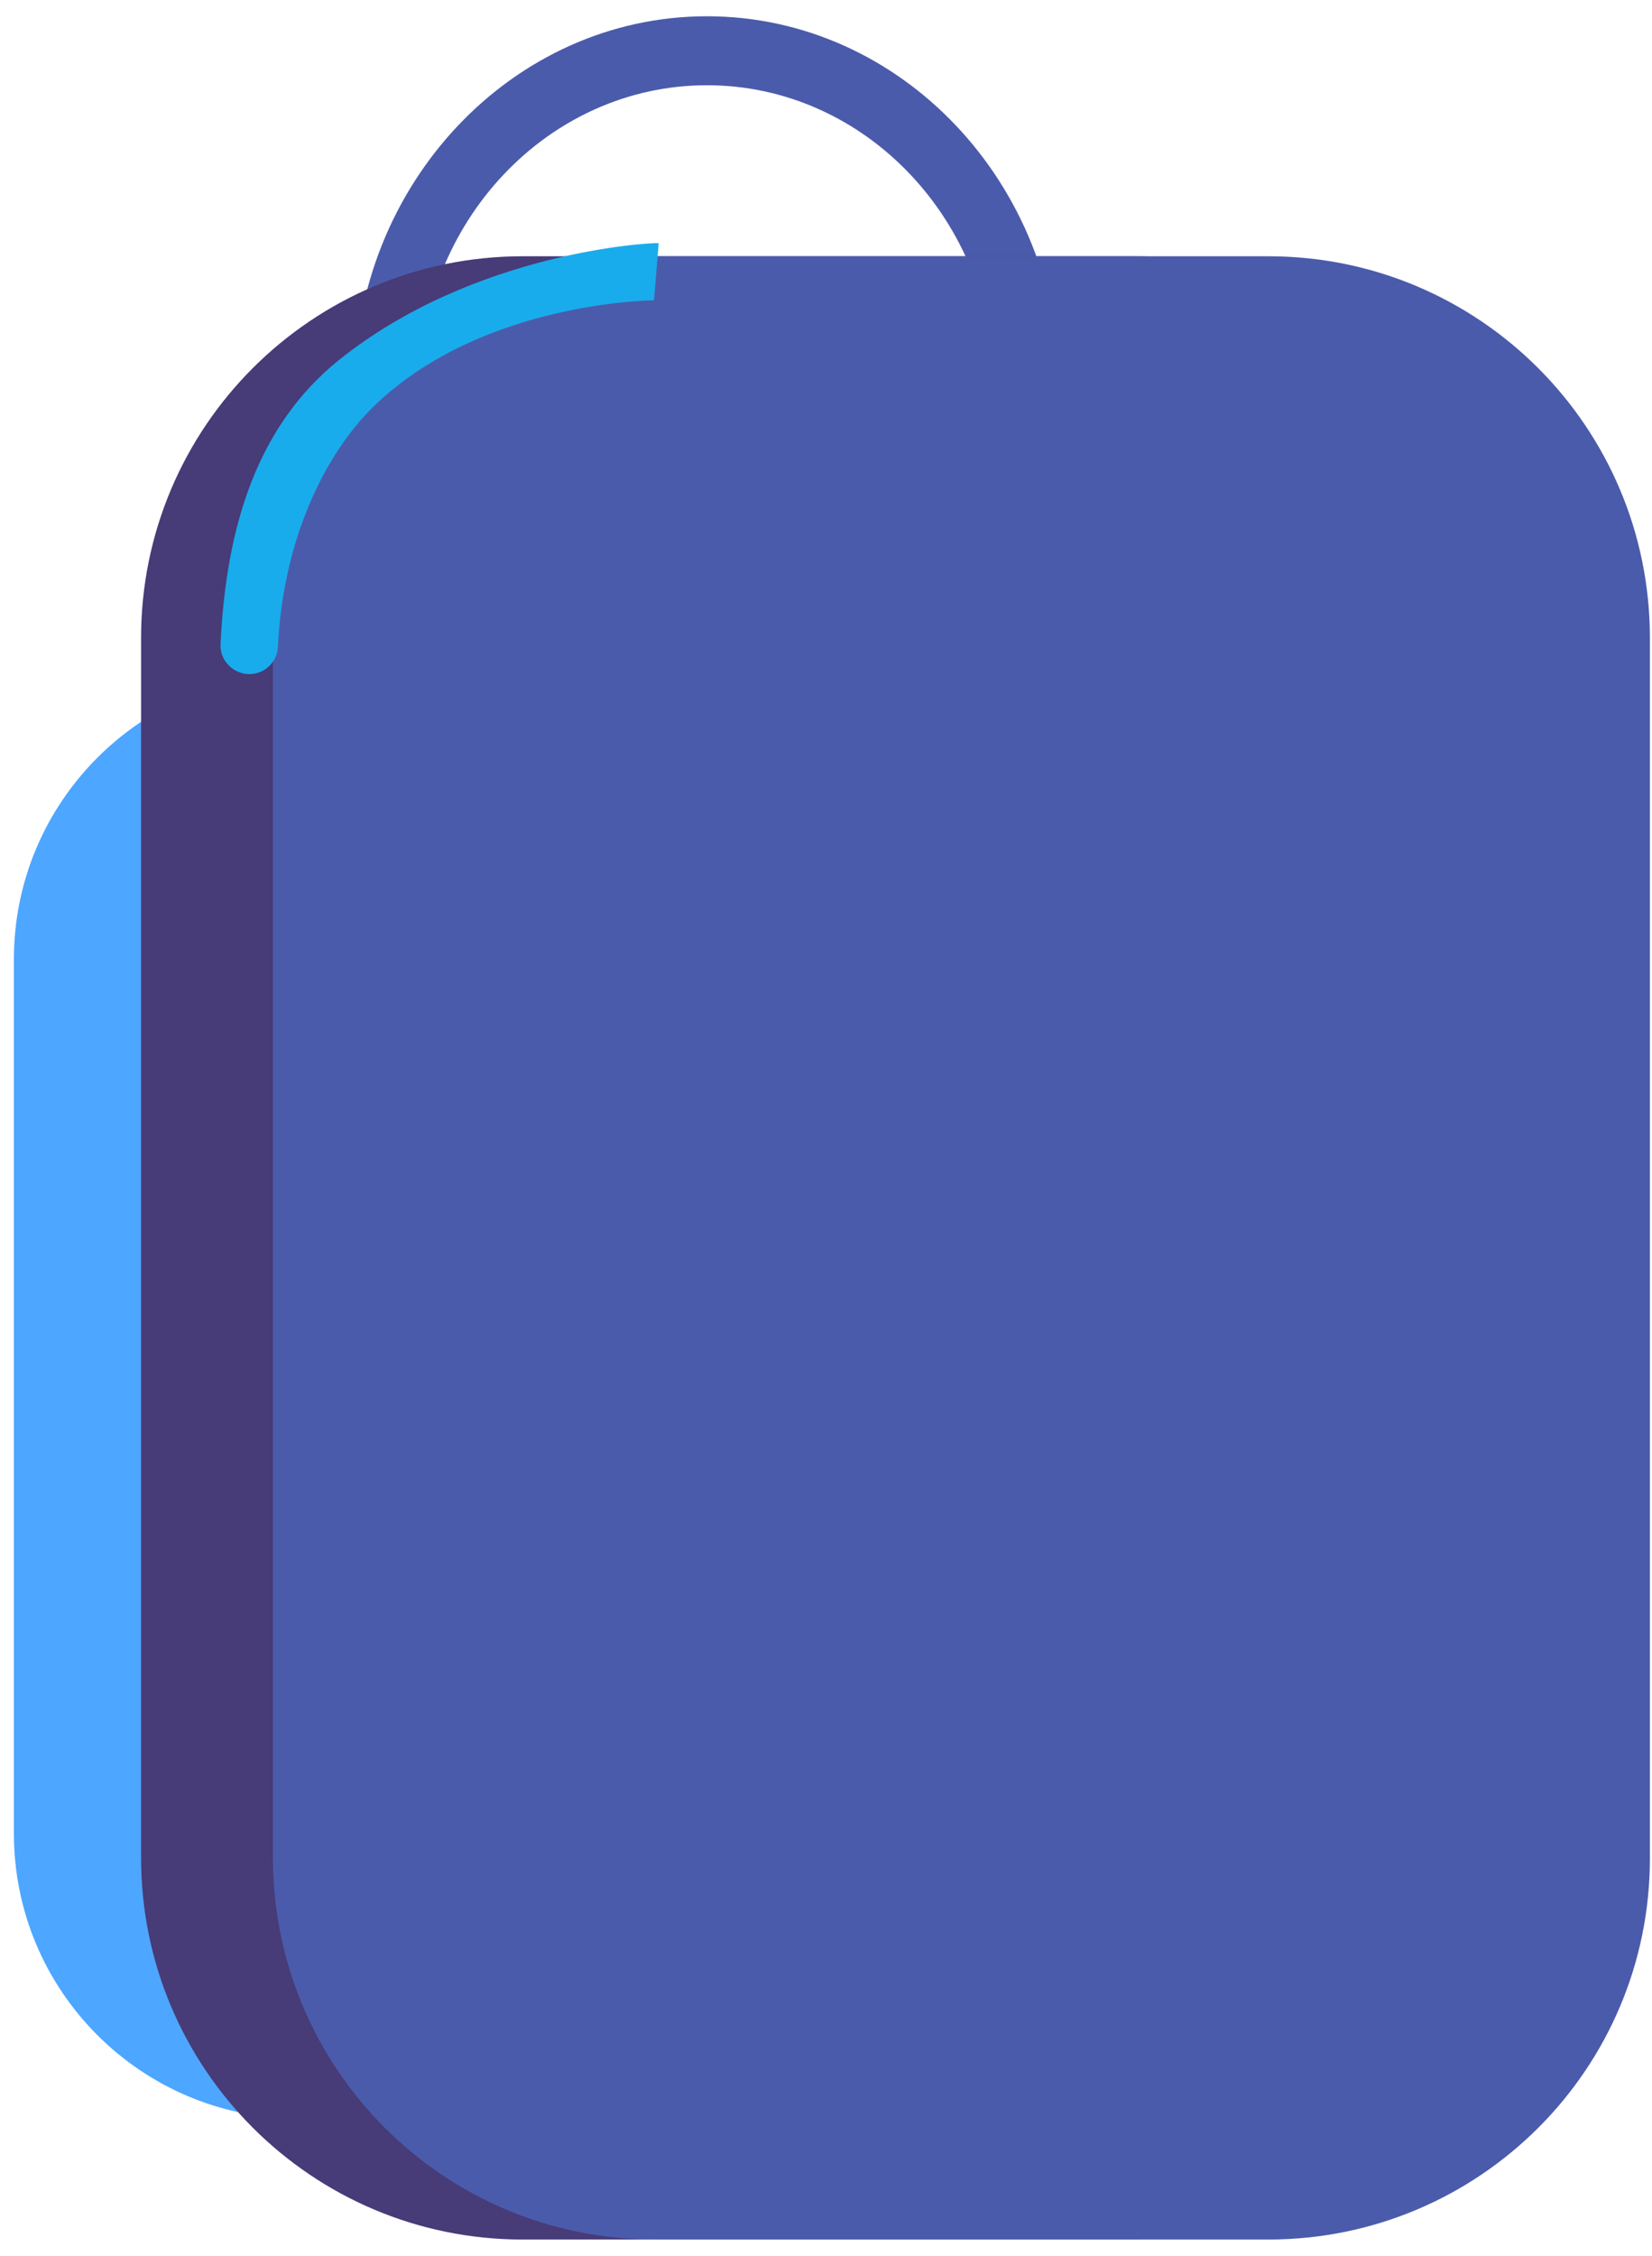 <svg width="63" height="86" viewBox="0 0 63 86" fill="none" xmlns="http://www.w3.org/2000/svg">
<g clip-path="url(#clip0_301_5515)">
<path d="M27.65 80.77H11.4C5.4 80.77 0.53 75.91 0.53 69.9V36.57C0.53 30.57 5.4 25.7 11.4 25.7H27.65C33.65 25.7 38.52 30.57 38.52 36.57V69.9C38.52 75.91 33.66 80.77 27.65 80.77Z" fill="#4DA6FF"/>
<path d="M26.96 29.09C19.54 29.09 13.51 22.7 13.51 14.86C13.51 7.02 19.55 0.62 26.96 0.62C34.37 0.62 40.41 7.01 40.41 14.85C40.41 22.69 34.38 29.09 26.96 29.09ZM26.96 3.25C20.91 3.25 15.99 8.46 15.99 14.86C15.99 21.26 20.91 26.47 26.96 26.47C33.01 26.47 37.93 21.25 37.93 14.85C37.93 8.45 33.01 3.25 26.96 3.25Z" fill="#4B5BAB"/>
<path d="M43.35 85.38H19.93C11.89 85.38 5.38 78.86 5.38 70.83V24.32C5.38 16.28 11.9 9.77 19.93 9.77H43.34C51.38 9.77 57.89 16.29 57.89 24.32V70.83C57.9 78.87 51.38 85.38 43.35 85.38Z" fill="#473B78"/>
<path d="M48.37 85.38H24.96C16.92 85.38 10.41 78.86 10.41 70.83V24.32C10.41 16.28 16.93 9.77 24.96 9.77H48.37C56.41 9.77 62.92 16.29 62.92 24.32V70.83C62.93 78.87 56.41 85.38 48.37 85.38Z" fill="#4B5BAB"/>
<path d="M9.51 25.7C8.9 25.7 8.39 25.19 8.41 24.58C8.62 19.94 9.88 16.18 12.92 13.73C18.08 9.59 24.83 9.24 25.12 9.27L24.94 11.45C24.88 11.45 18.52 11.49 14.39 15.36C12.36 17.26 10.79 20.63 10.6 24.64C10.58 25.22 10.11 25.7 9.51 25.7Z" fill="#19ACEC"/>
</g>
<defs>
<clipPath id="clip0_301_5515">
<rect width="62.4" height="84.76" fill="white" transform="translate(0.53 0.62)"/>
</clipPath>
</defs>
</svg>
